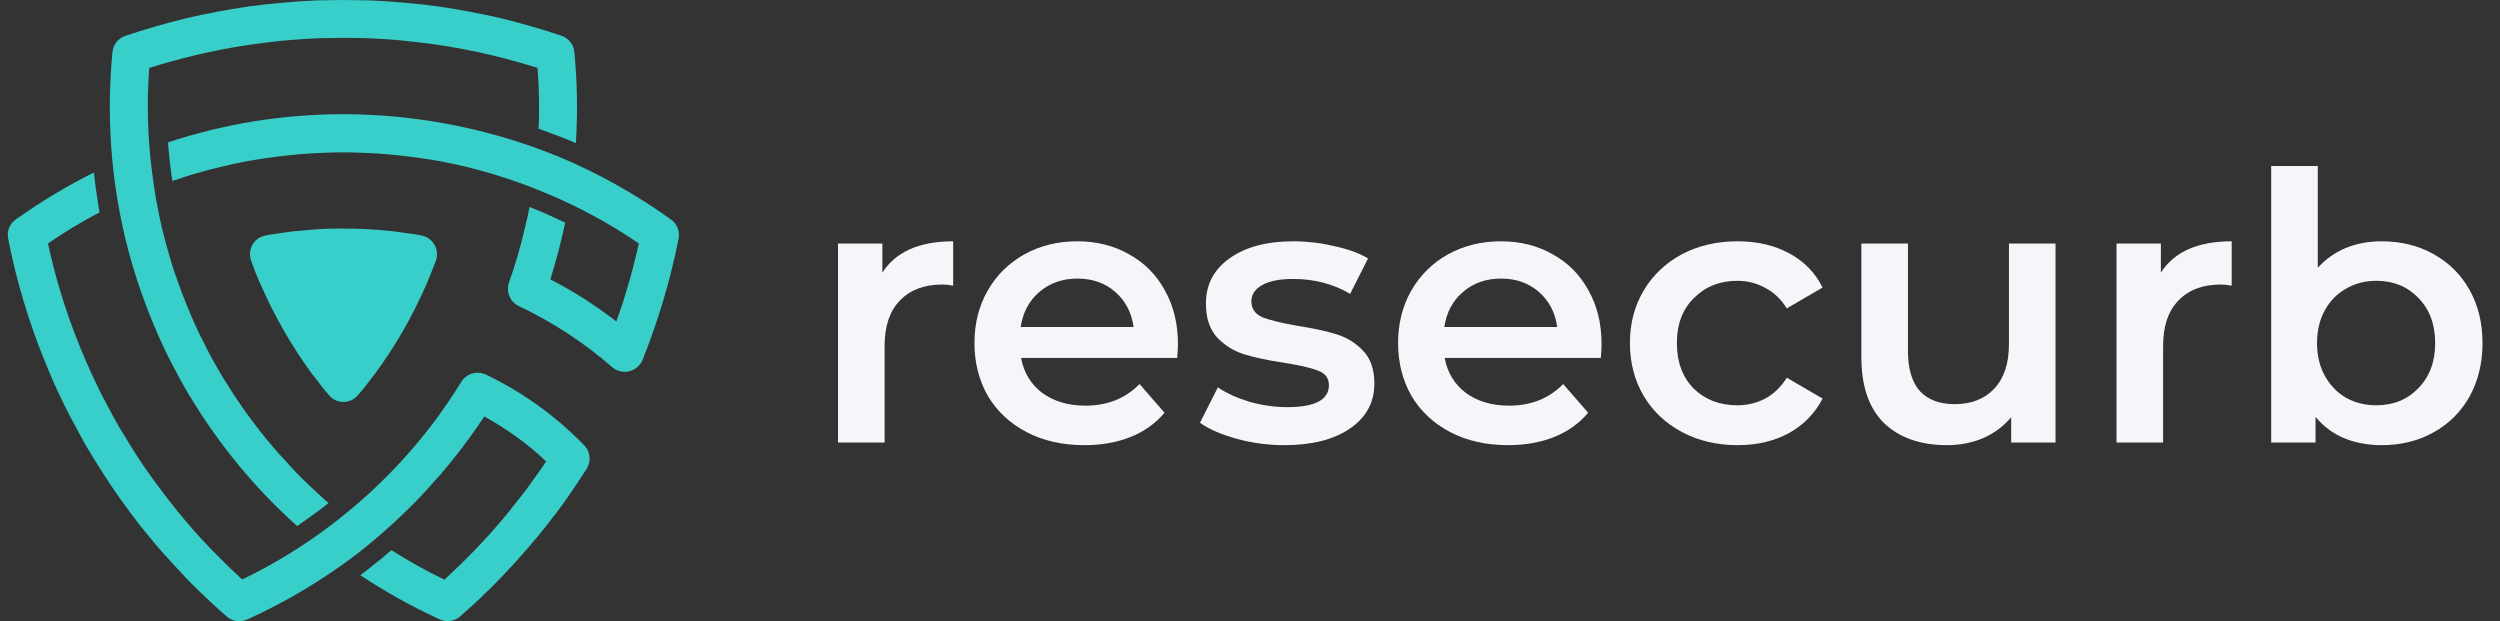 <svg width="322" height="80" viewBox="0 0 322 80" fill="none" xmlns="http://www.w3.org/2000/svg">
    <rect x="0" y="0" width="322" height="80" fill="#333333" stroke="none"/>
    <g clip-path="url(#clip0_185_1054)">
        <path d="M72.341 4.613C72.808 4.777 73.214 5.078 73.508 5.475C73.802 5.873 73.969 6.35 73.989 6.844C74.243 9.483 74.351 12.134 74.313 14.784C74.285 16 74.257 17.216 74.176 18.432C73.719 18.243 73.287 18.053 72.826 17.874C71.666 17.417 70.531 16.985 69.368 16.578C69.396 15.958 69.424 15.364 69.424 14.742C69.449 12.771 69.396 10.771 69.234 8.746C67.343 8.152 65.371 7.611 63.377 7.126C60.867 6.532 58.357 6.044 55.814 5.692C54.383 5.505 53.005 5.341 51.683 5.207C50.361 5.073 48.953 4.992 47.522 4.928C46.407 4.9 45.361 4.875 44.228 4.875L42.58 4.9C42.092 4.9 41.526 4.928 40.932 4.928C39.501 4.984 38.123 5.09 36.771 5.207C35.418 5.324 34.071 5.505 32.64 5.692C30.13 6.044 27.589 6.529 25.077 7.126C23.077 7.611 21.133 8.152 19.22 8.746C18.891 13.186 19.009 17.647 19.571 22.063C19.87 24.534 20.303 26.986 20.868 29.41C21.192 30.787 21.571 32.165 21.984 33.487L22.012 33.596L22.037 33.705L22.064 33.813L22.117 33.919L22.145 34.028L22.173 34.137L22.201 34.246L22.307 34.541V34.569L22.335 34.675L22.525 35.188L22.55 35.297L22.714 35.729L22.739 35.81C23.574 38.229 24.539 40.6 25.632 42.914L25.685 42.995L25.712 43.078L25.738 43.131L25.793 43.212L25.819 43.293L25.846 43.374L25.899 43.427C26.307 44.264 26.736 45.1 27.171 45.937C27.495 46.478 27.79 47.053 28.089 47.557C28.44 48.18 28.765 48.72 29.062 49.178C29.98 50.664 30.95 52.123 31.979 53.529C33.008 54.934 34.057 56.284 35.22 57.634C35.653 58.147 36.139 58.687 36.679 59.254C37.192 59.812 37.677 60.37 38.137 60.847C39.325 62.063 40.566 63.226 41.81 64.358L42.323 64.79C41.972 65.069 41.621 65.348 41.244 65.627C40.271 66.355 39.272 67.058 38.271 67.76C32.874 62.923 28.232 57.305 24.496 51.094V51.066L24.468 51.041L24.441 51.013C24.226 50.661 24.036 50.31 23.847 50.014C23.523 49.42 23.172 48.824 22.876 48.257C21.984 46.637 21.172 44.964 20.391 43.206C19.61 41.45 18.933 39.723 18.311 37.994C17.442 35.55 16.703 33.061 16.096 30.539C14.261 22.779 13.714 14.77 14.476 6.833C14.499 6.338 14.671 5.862 14.969 5.466C15.268 5.071 15.679 4.776 16.149 4.619C18.715 3.754 21.337 2.998 23.983 2.348C26.577 1.754 29.249 1.233 31.979 0.837C33.374 0.647 34.841 0.485 36.38 0.351C37.867 0.215 39.325 0.109 40.756 0.053C41.297 0.053 41.872 0.025 42.485 0.025L44.242 0L45.997 0.025C46.618 0.025 47.212 0.053 47.726 0.053C49.184 0.109 50.643 0.215 52.13 0.351C53.669 0.485 55.128 0.647 56.505 0.837C59.258 1.241 61.933 1.754 64.526 2.348C67.148 2.998 69.767 3.743 72.361 4.619L72.341 4.613ZM56.511 53.531C57.484 52.154 58.463 50.742 59.347 49.289C59.652 48.741 60.153 48.328 60.749 48.133C61.345 47.938 61.993 47.974 62.563 48.235C67.257 50.478 71.517 53.533 75.15 57.257C75.575 57.649 75.848 58.178 75.922 58.751C75.996 59.324 75.866 59.905 75.554 60.392C74.798 61.58 73.962 62.821 73.125 64.037C72.288 65.253 71.368 66.441 70.478 67.576C69.828 68.413 69.125 69.278 68.37 70.142C67.722 70.898 66.992 71.735 66.183 72.627C65.048 73.871 63.952 75.003 62.836 76.111H62.808C61.729 77.193 60.577 78.247 59.378 79.298C59.024 79.643 58.575 79.874 58.089 79.961C57.603 80.048 57.102 79.987 56.65 79.787C53.095 78.154 49.672 76.249 46.412 74.086C46.844 73.762 47.277 73.439 47.709 73.087C48.627 72.357 49.547 71.629 50.409 70.856C52.612 72.257 54.894 73.528 57.244 74.663C57.972 73.988 58.675 73.313 59.406 72.611C60.538 71.495 61.592 70.424 62.566 69.342C63.213 68.667 63.888 67.858 64.646 66.993C65.293 66.21 65.968 65.398 66.618 64.537C67.508 63.454 68.319 62.347 69.103 61.212C69.535 60.654 69.94 60.024 70.344 59.43C69.128 58.264 67.828 57.19 66.454 56.217C65.152 55.273 63.79 54.415 62.376 53.648C61.754 54.594 61.107 55.514 60.457 56.404C59.325 57.971 58.162 59.43 56.974 60.836C56.433 61.455 55.92 62.024 55.434 62.565C55.217 62.844 54.974 63.078 54.732 63.346L54.704 63.373L54.679 63.401L54.651 63.426L54.623 63.454L54.598 63.482L54.57 63.51L54.542 63.535L54.489 63.591V63.616C51.91 66.333 49.139 68.86 46.197 71.18C41.752 74.593 36.93 77.484 31.826 79.798C31.362 80.006 30.845 80.066 30.346 79.969C29.847 79.872 29.39 79.623 29.037 79.257C27.846 78.23 26.739 77.176 25.632 76.122C24.516 75.043 23.417 73.891 22.285 72.638C21.448 71.746 20.72 70.909 20.07 70.153C19.342 69.289 18.64 68.424 17.965 67.588C17.072 66.427 16.208 65.264 15.343 64.048C14.479 62.832 13.67 61.591 12.914 60.403C12.317 59.458 11.698 58.451 11.076 57.405C10.518 56.379 9.941 55.352 9.403 54.337C8.703 53.04 8.053 51.716 7.431 50.394C6.809 49.072 6.271 47.744 5.704 46.366C4.678 43.856 3.786 41.291 3.002 38.669C2.218 36.047 1.571 33.403 1.05 30.729C0.948 30.236 1.003 29.724 1.206 29.264C1.41 28.804 1.752 28.419 2.185 28.163C5.33 25.928 8.644 23.941 12.097 22.22C12.231 23.517 12.395 24.785 12.61 26.055C12.663 26.487 12.744 26.919 12.825 27.351C10.532 28.55 8.314 29.886 6.181 31.351C6.614 33.376 7.127 35.347 7.693 37.266C8.424 39.751 9.288 42.18 10.234 44.517C10.747 45.786 11.285 47.055 11.879 48.324C12.473 49.593 13.07 50.834 13.717 52.025C14.23 53.026 14.771 53.977 15.312 54.943C15.851 55.835 16.428 56.78 17.039 57.779C17.797 58.967 18.553 60.13 19.337 61.209C20.121 62.289 20.957 63.44 21.822 64.534C22.497 65.395 23.144 66.207 23.819 66.991C24.549 67.855 25.252 68.664 25.871 69.339C26.873 70.421 27.924 71.501 29.059 72.608C29.762 73.311 30.493 73.986 31.193 74.635C35.257 72.68 39.112 70.318 42.7 67.585C47.958 63.598 52.608 58.866 56.503 53.54L56.511 53.531ZM86.252 28.152C86.684 28.411 87.026 28.795 87.233 29.253C87.44 29.712 87.503 30.223 87.413 30.718C86.872 33.392 86.225 36.039 85.441 38.658C84.657 41.277 83.767 43.845 82.766 46.355C82.665 46.606 82.518 46.835 82.334 47.033C81.91 47.524 81.31 47.829 80.663 47.881C80.017 47.933 79.375 47.729 78.878 47.312C77.053 45.723 75.122 44.261 73.097 42.936C71.107 41.635 69.031 40.471 66.883 39.453C66.32 39.198 65.871 38.743 65.627 38.175C65.382 37.608 65.359 36.969 65.561 36.385C66.369 34.112 67.045 31.794 67.586 29.443C67.829 28.525 68.018 27.605 68.208 26.654C68.83 26.897 69.424 27.142 70.046 27.41C70.963 27.817 71.881 28.247 72.798 28.682C72.665 29.329 72.519 29.951 72.366 30.573C71.937 32.383 71.449 34.198 70.882 35.975C72.556 36.839 74.204 37.81 75.796 38.836C77.013 39.648 78.228 40.51 79.391 41.402C79.877 40.052 80.337 38.675 80.741 37.272C81.335 35.353 81.821 33.367 82.281 31.356C78.736 28.933 74.964 26.861 71.016 25.17C68.585 24.12 66.096 23.208 63.562 22.44C61.245 21.74 58.891 21.172 56.511 20.739C54.837 20.443 53.108 20.2 51.351 20.011C49.594 19.821 47.868 19.712 46.139 19.659L45.168 19.631H43.277L42.332 19.659C40.603 19.712 38.846 19.821 37.117 20.011C35.387 20.2 33.633 20.443 31.932 20.739C29.581 21.171 27.232 21.765 24.881 22.44C23.989 22.719 23.099 22.998 22.207 23.305C22.126 22.791 22.045 22.306 21.992 21.793C21.83 20.633 21.713 19.498 21.641 18.335C28.928 15.925 36.556 14.701 44.231 14.709C53.726 14.722 63.127 16.575 71.917 20.164C76.986 22.276 81.799 24.959 86.261 28.16L86.252 28.152ZM41.25 49.518C40.845 49.005 40.494 48.545 40.17 48.14C37.6 44.621 35.418 40.835 33.661 36.848C33.418 36.309 33.173 35.768 32.958 35.227C32.743 34.686 32.579 34.229 32.4 33.716C32.323 33.537 32.269 33.35 32.239 33.158C32.181 32.84 32.187 32.514 32.257 32.199C32.327 31.884 32.459 31.586 32.645 31.322C32.831 31.058 33.068 30.834 33.341 30.663C33.615 30.492 33.92 30.377 34.238 30.324C34.752 30.216 35.354 30.135 35.967 30.045L37.722 29.8C38.804 29.694 39.883 29.613 40.99 29.521C42.098 29.429 43.221 29.44 44.234 29.44C45.246 29.44 46.34 29.465 47.5 29.521C48.615 29.602 49.689 29.683 50.743 29.8L52.498 30.045C53.147 30.126 53.714 30.207 54.255 30.324C54.393 30.346 54.528 30.382 54.659 30.43C55.27 30.651 55.77 31.104 56.048 31.692C56.327 32.279 56.361 32.952 56.145 33.565C55.928 34.123 55.713 34.697 55.496 35.239C55.278 35.779 55.063 36.321 54.821 36.859C53.943 38.846 52.96 40.786 51.876 42.668C50.786 44.564 49.587 46.395 48.283 48.151C47.878 48.689 47.528 49.148 47.232 49.529C46.772 50.087 46.42 50.556 46.117 50.879C46.021 51 45.912 51.108 45.79 51.203C45.545 51.409 45.261 51.565 44.955 51.661C44.649 51.756 44.327 51.79 44.007 51.76C43.688 51.73 43.378 51.636 43.095 51.485C42.812 51.334 42.562 51.128 42.36 50.879C41.955 50.419 41.604 49.986 41.244 49.529L41.25 49.518Z"
              fill="#38CEC9"/>
    </g>
    <path d="M113.648 35.112C115.376 32.424 118.416 31.08 122.768 31.08V36.792C122.256 36.696 121.792 36.648 121.376 36.648C119.04 36.648 117.216 37.336 115.904 38.712C114.592 40.056 113.936 42.008 113.936 44.568V57H107.936V31.368H113.648V35.112Z"
          fill="#F6F6FA"/>
    <path d="M151.719 44.328C151.719 44.744 151.688 45.336 151.623 46.104H131.511C131.863 47.992 132.775 49.496 134.247 50.616C135.751 51.704 137.607 52.248 139.815 52.248C142.632 52.248 144.951 51.32 146.775 49.464L149.991 53.16C148.839 54.536 147.383 55.576 145.623 56.28C143.863 56.984 141.879 57.336 139.671 57.336C136.855 57.336 134.375 56.776 132.231 55.656C130.087 54.536 128.423 52.984 127.239 51C126.087 48.984 125.511 46.712 125.511 44.184C125.511 41.688 126.071 39.448 127.191 37.464C128.343 35.448 129.927 33.88 131.943 32.76C133.959 31.64 136.231 31.08 138.759 31.08C141.255 31.08 143.479 31.64 145.431 32.76C147.415 33.848 148.951 35.4 150.039 37.416C151.16 39.4 151.719 41.704 151.719 44.328ZM138.759 35.88C136.839 35.88 135.207 36.456 133.863 37.608C132.551 38.728 131.751 40.232 131.463 42.12H146.007C145.751 40.264 144.967 38.76 143.655 37.608C142.343 36.456 140.711 35.88 138.759 35.88Z"
          fill="#F6F6FA"/>
    <path d="M165.403 57.336C163.323 57.336 161.291 57.064 159.307 56.52C157.323 55.976 155.739 55.288 154.555 54.456L156.859 49.896C158.011 50.664 159.387 51.288 160.987 51.768C162.619 52.216 164.219 52.44 165.787 52.44C169.371 52.44 171.163 51.496 171.163 49.608C171.163 48.712 170.699 48.088 169.771 47.736C168.875 47.384 167.419 47.048 165.403 46.728C163.291 46.408 161.563 46.04 160.219 45.624C158.907 45.208 157.755 44.488 156.763 43.464C155.803 42.408 155.323 40.952 155.323 39.096C155.323 36.664 156.331 34.728 158.347 33.288C160.395 31.816 163.147 31.08 166.603 31.08C168.363 31.08 170.123 31.288 171.883 31.704C173.643 32.088 175.083 32.616 176.203 33.288L173.899 37.848C171.723 36.568 169.275 35.928 166.555 35.928C164.795 35.928 163.451 36.2 162.523 36.744C161.627 37.256 161.179 37.944 161.179 38.808C161.179 39.768 161.659 40.456 162.619 40.872C163.611 41.256 165.131 41.624 167.179 41.976C169.227 42.296 170.907 42.664 172.219 43.08C173.531 43.496 174.651 44.2 175.579 45.192C176.539 46.184 177.019 47.592 177.019 49.416C177.019 51.816 175.979 53.736 173.899 55.176C171.819 56.616 168.987 57.336 165.403 57.336Z"
          fill="#F6F6FA"/>
    <path d="M206.282 44.328C206.282 44.744 206.25 45.336 206.186 46.104H186.074C186.426 47.992 187.338 49.496 188.81 50.616C190.314 51.704 192.17 52.248 194.378 52.248C197.194 52.248 199.514 51.32 201.338 49.464L204.554 53.16C203.402 54.536 201.946 55.576 200.186 56.28C198.426 56.984 196.442 57.336 194.234 57.336C191.418 57.336 188.938 56.776 186.794 55.656C184.65 54.536 182.986 52.984 181.802 51C180.65 48.984 180.074 46.712 180.074 44.184C180.074 41.688 180.634 39.448 181.754 37.464C182.906 35.448 184.49 33.88 186.506 32.76C188.522 31.64 190.794 31.08 193.322 31.08C195.818 31.08 198.042 31.64 199.994 32.76C201.978 33.848 203.514 35.4 204.602 37.416C205.722 39.4 206.282 41.704 206.282 44.328ZM193.322 35.88C191.402 35.88 189.77 36.456 188.426 37.608C187.114 38.728 186.314 40.232 186.026 42.12H200.57C200.314 40.264 199.53 38.76 198.218 37.608C196.906 36.456 195.274 35.88 193.322 35.88Z"
          fill="#F6F6FA"/>
    <path d="M223.805 57.336C221.149 57.336 218.765 56.776 216.653 55.656C214.541 54.536 212.893 52.984 211.709 51C210.525 48.984 209.933 46.712 209.933 44.184C209.933 41.656 210.525 39.4 211.709 37.416C212.893 35.432 214.525 33.88 216.605 32.76C218.717 31.64 221.117 31.08 223.805 31.08C226.333 31.08 228.541 31.592 230.429 32.616C232.349 33.64 233.789 35.112 234.749 37.032L230.141 39.72C229.405 38.536 228.477 37.656 227.357 37.08C226.269 36.472 225.069 36.168 223.757 36.168C221.517 36.168 219.661 36.904 218.189 38.376C216.717 39.816 215.981 41.752 215.981 44.184C215.981 46.616 216.701 48.568 218.141 50.04C219.613 51.48 221.485 52.2 223.757 52.2C225.069 52.2 226.269 51.912 227.357 51.336C228.477 50.728 229.405 49.832 230.141 48.648L234.749 51.336C233.757 53.256 232.301 54.744 230.381 55.8C228.493 56.824 226.301 57.336 223.805 57.336Z"
          fill="#F6F6FA"/>
    <path d="M264.752 31.368V57H259.04V53.736C258.08 54.888 256.88 55.784 255.44 56.424C254 57.032 252.448 57.336 250.784 57.336C247.36 57.336 244.656 56.392 242.672 54.504C240.72 52.584 239.744 49.752 239.744 46.008V31.368H245.744V45.192C245.744 47.496 246.256 49.224 247.28 50.376C248.336 51.496 249.824 52.056 251.744 52.056C253.888 52.056 255.584 51.4 256.832 50.088C258.112 48.744 258.752 46.824 258.752 44.328V31.368H264.752Z"
          fill="#F6F6FA"/>
    <path d="M278.32 35.112C280.048 32.424 283.088 31.08 287.44 31.08V36.792C286.928 36.696 286.464 36.648 286.048 36.648C283.712 36.648 281.888 37.336 280.576 38.712C279.264 40.056 278.608 42.008 278.608 44.568V57H272.608V31.368H278.32V35.112Z"
          fill="#F6F6FA"/>
    <path d="M306.738 31.08C309.234 31.08 311.458 31.624 313.41 32.712C315.394 33.8 316.946 35.336 318.066 37.32C319.186 39.304 319.746 41.592 319.746 44.184C319.746 46.776 319.186 49.08 318.066 51.096C316.946 53.08 315.394 54.616 313.41 55.704C311.458 56.792 309.234 57.336 306.738 57.336C304.978 57.336 303.362 57.032 301.89 56.424C300.45 55.816 299.234 54.904 298.242 53.688V57H292.53V21.384H298.53V34.488C299.554 33.368 300.754 32.52 302.13 31.944C303.538 31.368 305.074 31.08 306.738 31.08ZM306.066 52.2C308.274 52.2 310.082 51.464 311.49 49.992C312.93 48.52 313.65 46.584 313.65 44.184C313.65 41.784 312.93 39.848 311.49 38.376C310.082 36.904 308.274 36.168 306.066 36.168C304.626 36.168 303.33 36.504 302.178 37.176C301.026 37.816 300.114 38.744 299.442 39.96C298.77 41.176 298.434 42.584 298.434 44.184C298.434 45.784 298.77 47.192 299.442 48.408C300.114 49.624 301.026 50.568 302.178 51.24C303.33 51.88 304.626 52.2 306.066 52.2Z"
          fill="#F6F6FA"/>
    <defs>
        <clipPath id="clip0_185_1054">
            <rect width="88" height="80" fill="white"/>
        </clipPath>
    </defs>
</svg>
